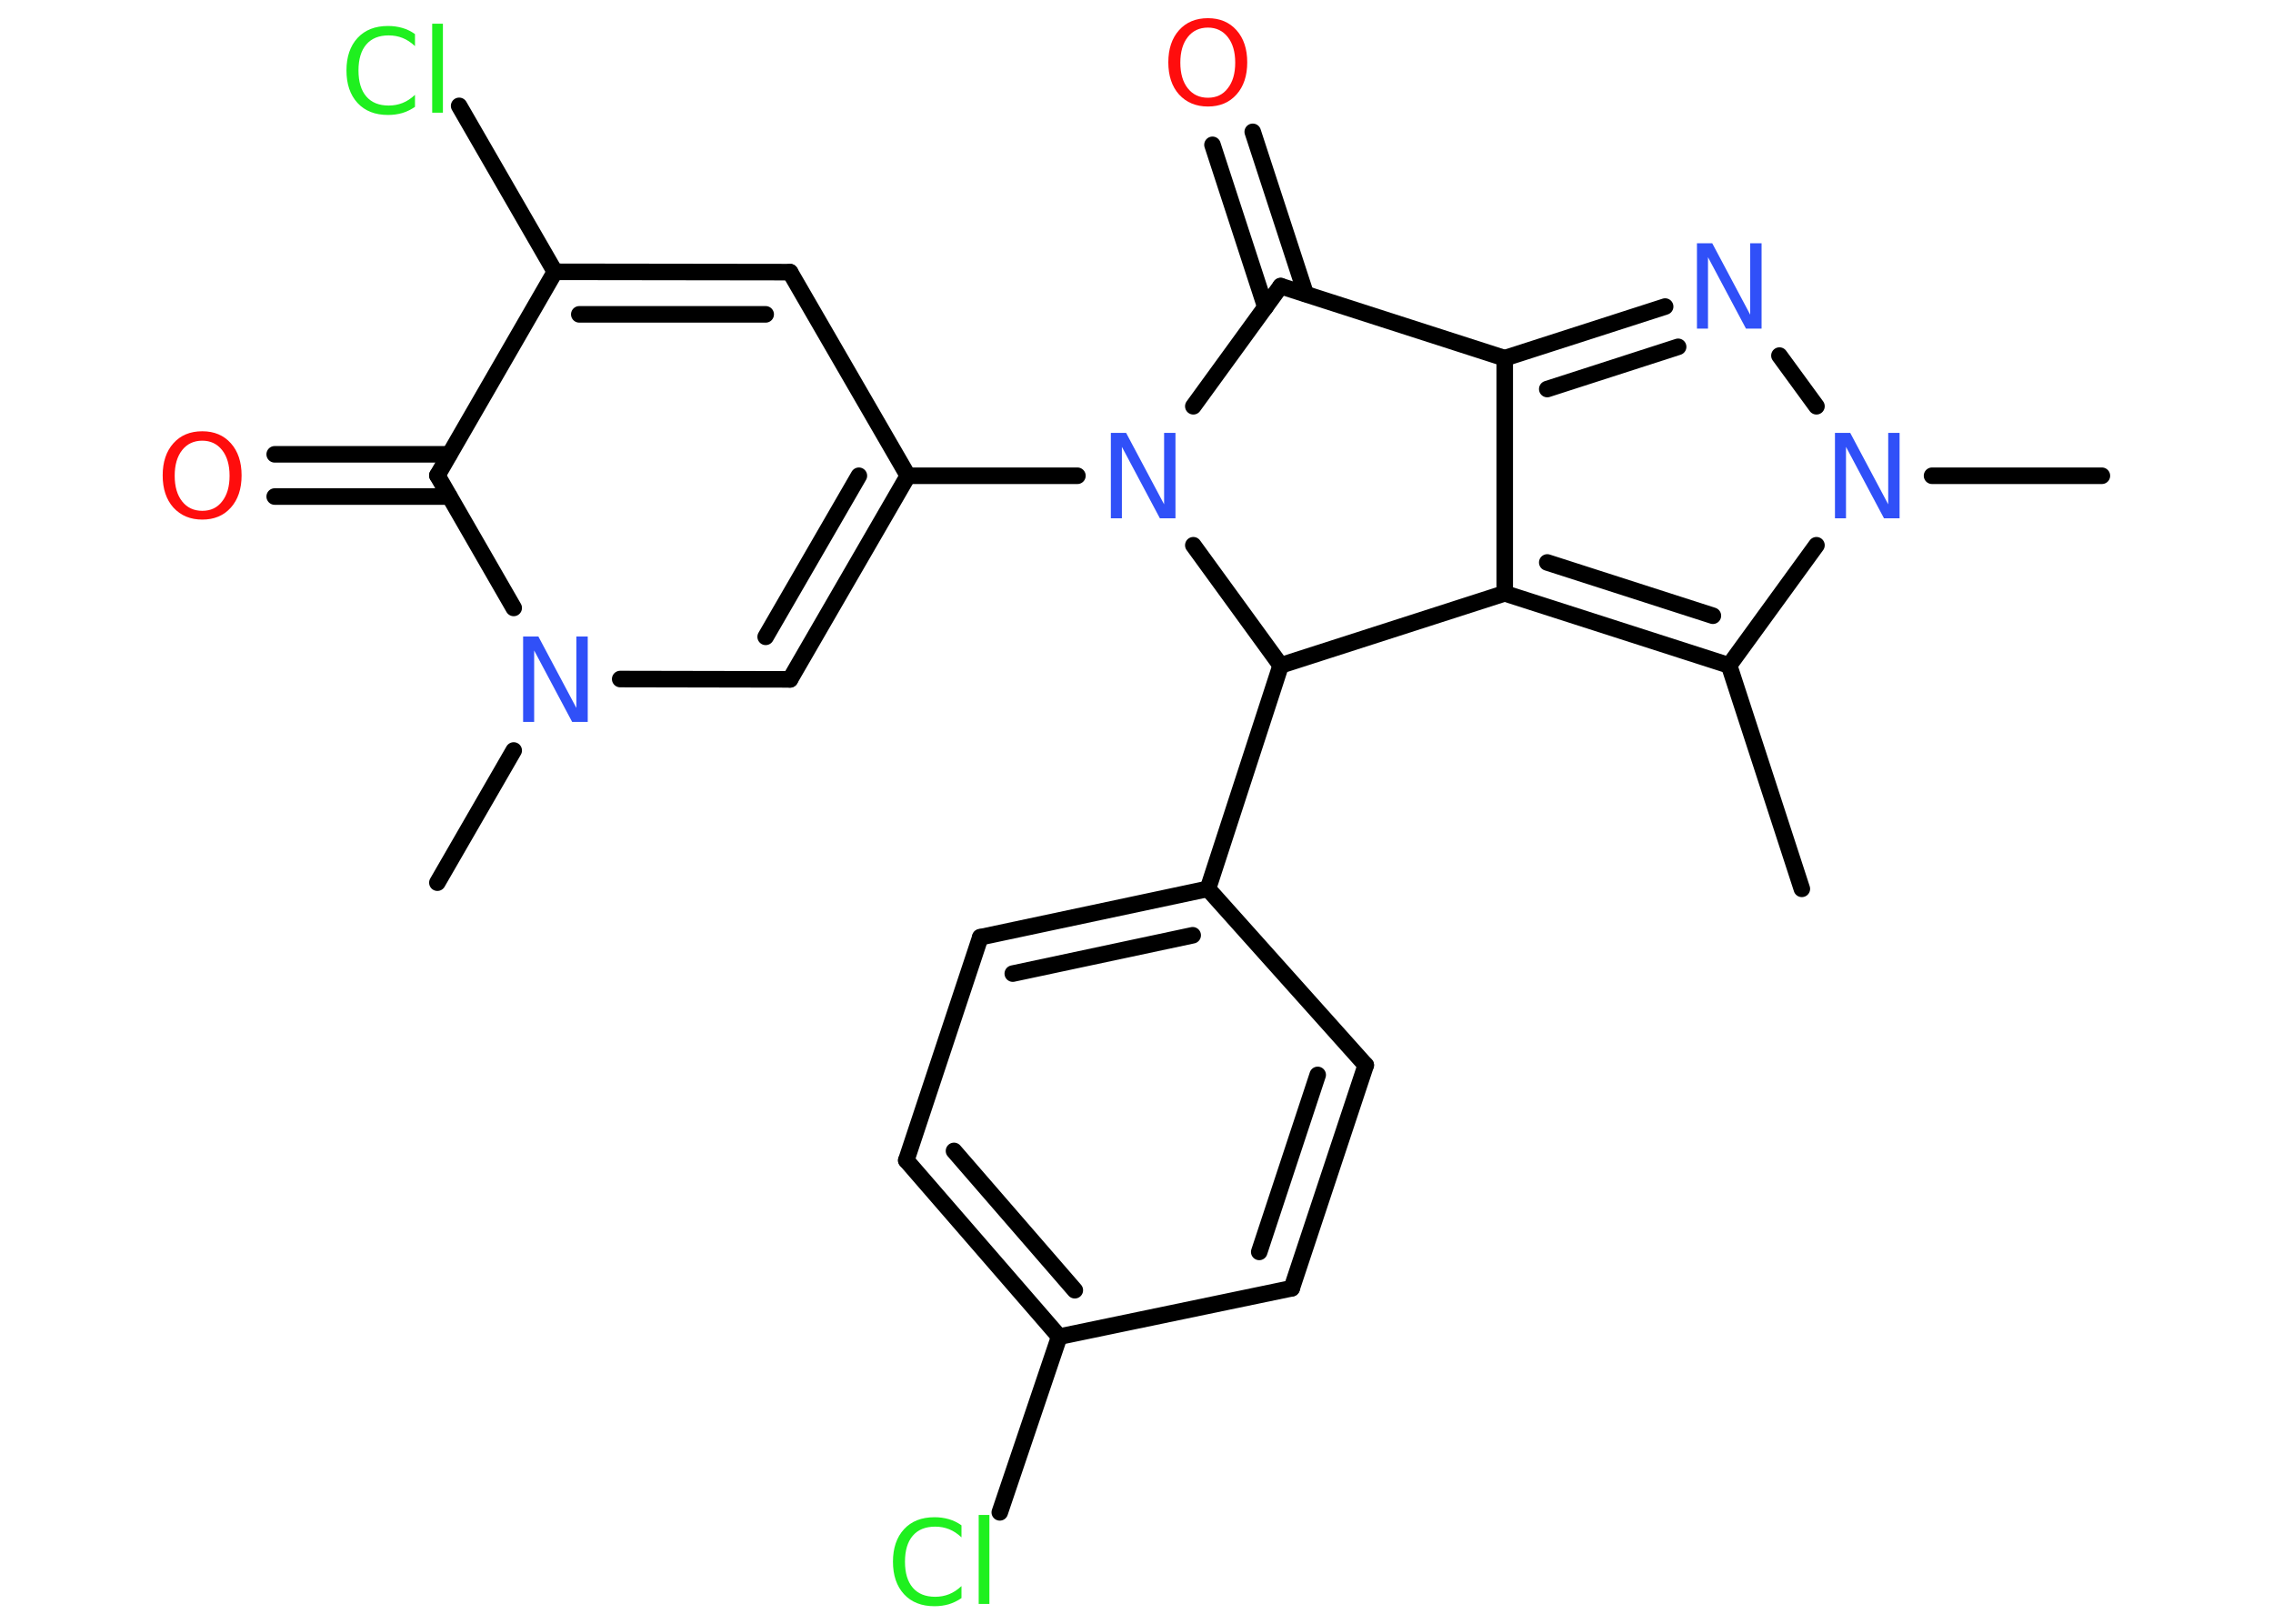 <?xml version='1.0' encoding='UTF-8'?>
<!DOCTYPE svg PUBLIC "-//W3C//DTD SVG 1.1//EN" "http://www.w3.org/Graphics/SVG/1.1/DTD/svg11.dtd">
<svg version='1.2' xmlns='http://www.w3.org/2000/svg' xmlns:xlink='http://www.w3.org/1999/xlink' width='70.0mm' height='50.0mm' viewBox='0 0 70.0 50.0'>
  <desc>Generated by the Chemistry Development Kit (http://github.com/cdk)</desc>
  <g stroke-linecap='round' stroke-linejoin='round' stroke='#000000' stroke-width='.51' fill='#3050F8'>
    <rect x='.0' y='.0' width='70.0' height='50.0' fill='#FFFFFF' stroke='none'/>
    <g id='mol1' class='mol'>
      <line id='mol1bnd1' class='bond' x1='55.49' y1='27.37' x2='53.25' y2='20.49'/>
      <g id='mol1bnd2' class='bond'>
        <line x1='46.34' y1='18.27' x2='53.25' y2='20.49'/>
        <line x1='47.65' y1='17.32' x2='52.75' y2='18.96'/>
      </g>
      <line id='mol1bnd3' class='bond' x1='46.34' y1='18.27' x2='46.34' y2='11.03'/>
      <g id='mol1bnd4' class='bond'>
        <line x1='51.28' y1='9.44' x2='46.34' y2='11.03'/>
        <line x1='51.68' y1='10.68' x2='47.65' y2='11.98'/>
      </g>
      <line id='mol1bnd5' class='bond' x1='54.8' y1='10.95' x2='55.94' y2='12.51'/>
      <line id='mol1bnd6' class='bond' x1='53.25' y1='20.49' x2='55.94' y2='16.79'/>
      <line id='mol1bnd7' class='bond' x1='59.5' y1='14.65' x2='64.73' y2='14.65'/>
      <line id='mol1bnd8' class='bond' x1='46.34' y1='11.03' x2='39.44' y2='8.81'/>
      <g id='mol1bnd9' class='bond'>
        <line x1='38.97' y1='9.46' x2='37.34' y2='4.46'/>
        <line x1='40.21' y1='9.05' x2='38.58' y2='4.06'/>
      </g>
      <line id='mol1bnd10' class='bond' x1='39.44' y1='8.81' x2='36.75' y2='12.51'/>
      <line id='mol1bnd11' class='bond' x1='33.18' y1='14.65' x2='27.96' y2='14.65'/>
      <line id='mol1bnd12' class='bond' x1='27.96' y1='14.65' x2='24.33' y2='8.38'/>
      <g id='mol1bnd13' class='bond'>
        <line x1='24.33' y1='8.38' x2='17.09' y2='8.37'/>
        <line x1='23.58' y1='9.68' x2='17.84' y2='9.68'/>
      </g>
      <line id='mol1bnd14' class='bond' x1='17.09' y1='8.37' x2='14.14' y2='3.26'/>
      <line id='mol1bnd15' class='bond' x1='17.09' y1='8.37' x2='13.47' y2='14.64'/>
      <g id='mol1bnd16' class='bond'>
        <line x1='13.84' y1='15.29' x2='8.46' y2='15.29'/>
        <line x1='13.84' y1='13.99' x2='8.46' y2='13.99'/>
      </g>
      <line id='mol1bnd17' class='bond' x1='13.47' y1='14.64' x2='15.82' y2='18.72'/>
      <line id='mol1bnd18' class='bond' x1='15.82' y1='23.11' x2='13.47' y2='27.18'/>
      <line id='mol1bnd19' class='bond' x1='19.1' y1='20.91' x2='24.33' y2='20.92'/>
      <g id='mol1bnd20' class='bond'>
        <line x1='24.33' y1='20.92' x2='27.96' y2='14.65'/>
        <line x1='23.58' y1='19.61' x2='26.45' y2='14.65'/>
      </g>
      <line id='mol1bnd21' class='bond' x1='36.75' y1='16.79' x2='39.44' y2='20.49'/>
      <line id='mol1bnd22' class='bond' x1='46.34' y1='18.27' x2='39.44' y2='20.49'/>
      <line id='mol1bnd23' class='bond' x1='39.44' y1='20.49' x2='37.2' y2='27.37'/>
      <g id='mol1bnd24' class='bond'>
        <line x1='37.2' y1='27.37' x2='30.19' y2='28.86'/>
        <line x1='36.73' y1='28.8' x2='31.19' y2='29.98'/>
      </g>
      <line id='mol1bnd25' class='bond' x1='30.19' y1='28.86' x2='27.91' y2='35.73'/>
      <g id='mol1bnd26' class='bond'>
        <line x1='27.91' y1='35.73' x2='32.62' y2='41.16'/>
        <line x1='29.38' y1='35.44' x2='33.1' y2='39.73'/>
      </g>
      <line id='mol1bnd27' class='bond' x1='32.62' y1='41.16' x2='30.79' y2='46.57'/>
      <line id='mol1bnd28' class='bond' x1='32.62' y1='41.16' x2='39.78' y2='39.67'/>
      <g id='mol1bnd29' class='bond'>
        <line x1='39.78' y1='39.67' x2='42.06' y2='32.8'/>
        <line x1='38.78' y1='38.55' x2='40.58' y2='33.1'/>
      </g>
      <line id='mol1bnd30' class='bond' x1='37.2' y1='27.37' x2='42.06' y2='32.8'/>
      <path id='mol1atm5' class='atom' d='M52.25 7.49h.48l1.17 2.2v-2.2h.35v2.63h-.48l-1.17 -2.2v2.2h-.34v-2.63z' stroke='none'/>
      <path id='mol1atm6' class='atom' d='M56.5 13.33h.48l1.17 2.2v-2.2h.35v2.63h-.48l-1.17 -2.2v2.2h-.34v-2.63z' stroke='none'/>
      <path id='mol1atm9' class='atom' d='M37.2 .85q-.39 .0 -.62 .29q-.23 .29 -.23 .79q.0 .5 .23 .79q.23 .29 .62 .29q.39 .0 .61 -.29q.23 -.29 .23 -.79q.0 -.5 -.23 -.79q-.23 -.29 -.61 -.29zM37.2 .56q.55 .0 .88 .37q.33 .37 .33 .99q.0 .62 -.33 .99q-.33 .37 -.88 .37q-.55 .0 -.89 -.37q-.33 -.37 -.33 -.99q.0 -.62 .33 -.99q.33 -.37 .89 -.37z' stroke='none' fill='#FF0D0D'/>
      <path id='mol1atm10' class='atom' d='M34.2 13.33h.48l1.17 2.2v-2.2h.35v2.63h-.48l-1.17 -2.2v2.2h-.34v-2.63z' stroke='none'/>
      <path id='mol1atm14' class='atom' d='M12.78 1.04v.38q-.18 -.17 -.38 -.25q-.2 -.08 -.43 -.08q-.45 .0 -.69 .28q-.24 .28 -.24 .8q.0 .52 .24 .8q.24 .28 .69 .28q.23 .0 .43 -.08q.2 -.08 .38 -.25v.37q-.19 .13 -.39 .19q-.21 .06 -.44 .06q-.6 .0 -.94 -.37q-.34 -.37 -.34 -1.0q.0 -.63 .34 -1.0q.34 -.37 .94 -.37q.23 .0 .44 .06q.21 .06 .39 .19zM13.31 .73h.33v2.74h-.33v-2.74z' stroke='none' fill='#1FF01F'/>
      <path id='mol1atm16' class='atom' d='M6.23 13.57q-.39 .0 -.62 .29q-.23 .29 -.23 .79q.0 .5 .23 .79q.23 .29 .62 .29q.39 .0 .61 -.29q.23 -.29 .23 -.79q.0 -.5 -.23 -.79q-.23 -.29 -.61 -.29zM6.23 13.28q.55 .0 .88 .37q.33 .37 .33 .99q.0 .62 -.33 .99q-.33 .37 -.88 .37q-.55 .0 -.89 -.37q-.33 -.37 -.33 -.99q.0 -.62 .33 -.99q.33 -.37 .89 -.37z' stroke='none' fill='#FF0D0D'/>
      <path id='mol1atm17' class='atom' d='M16.1 19.6h.48l1.17 2.2v-2.2h.35v2.63h-.48l-1.17 -2.2v2.2h-.34v-2.63z' stroke='none'/>
      <path id='mol1atm25' class='atom' d='M29.61 46.96v.38q-.18 -.17 -.38 -.25q-.2 -.08 -.43 -.08q-.45 .0 -.69 .28q-.24 .28 -.24 .8q.0 .52 .24 .8q.24 .28 .69 .28q.23 .0 .43 -.08q.2 -.08 .38 -.25v.37q-.19 .13 -.39 .19q-.21 .06 -.44 .06q-.6 .0 -.94 -.37q-.34 -.37 -.34 -1.0q.0 -.63 .34 -1.0q.34 -.37 .94 -.37q.23 .0 .44 .06q.21 .06 .39 .19zM30.14 46.65h.33v2.74h-.33v-2.74z' stroke='none' fill='#1FF01F'/>
    </g>
  </g>
</svg>
